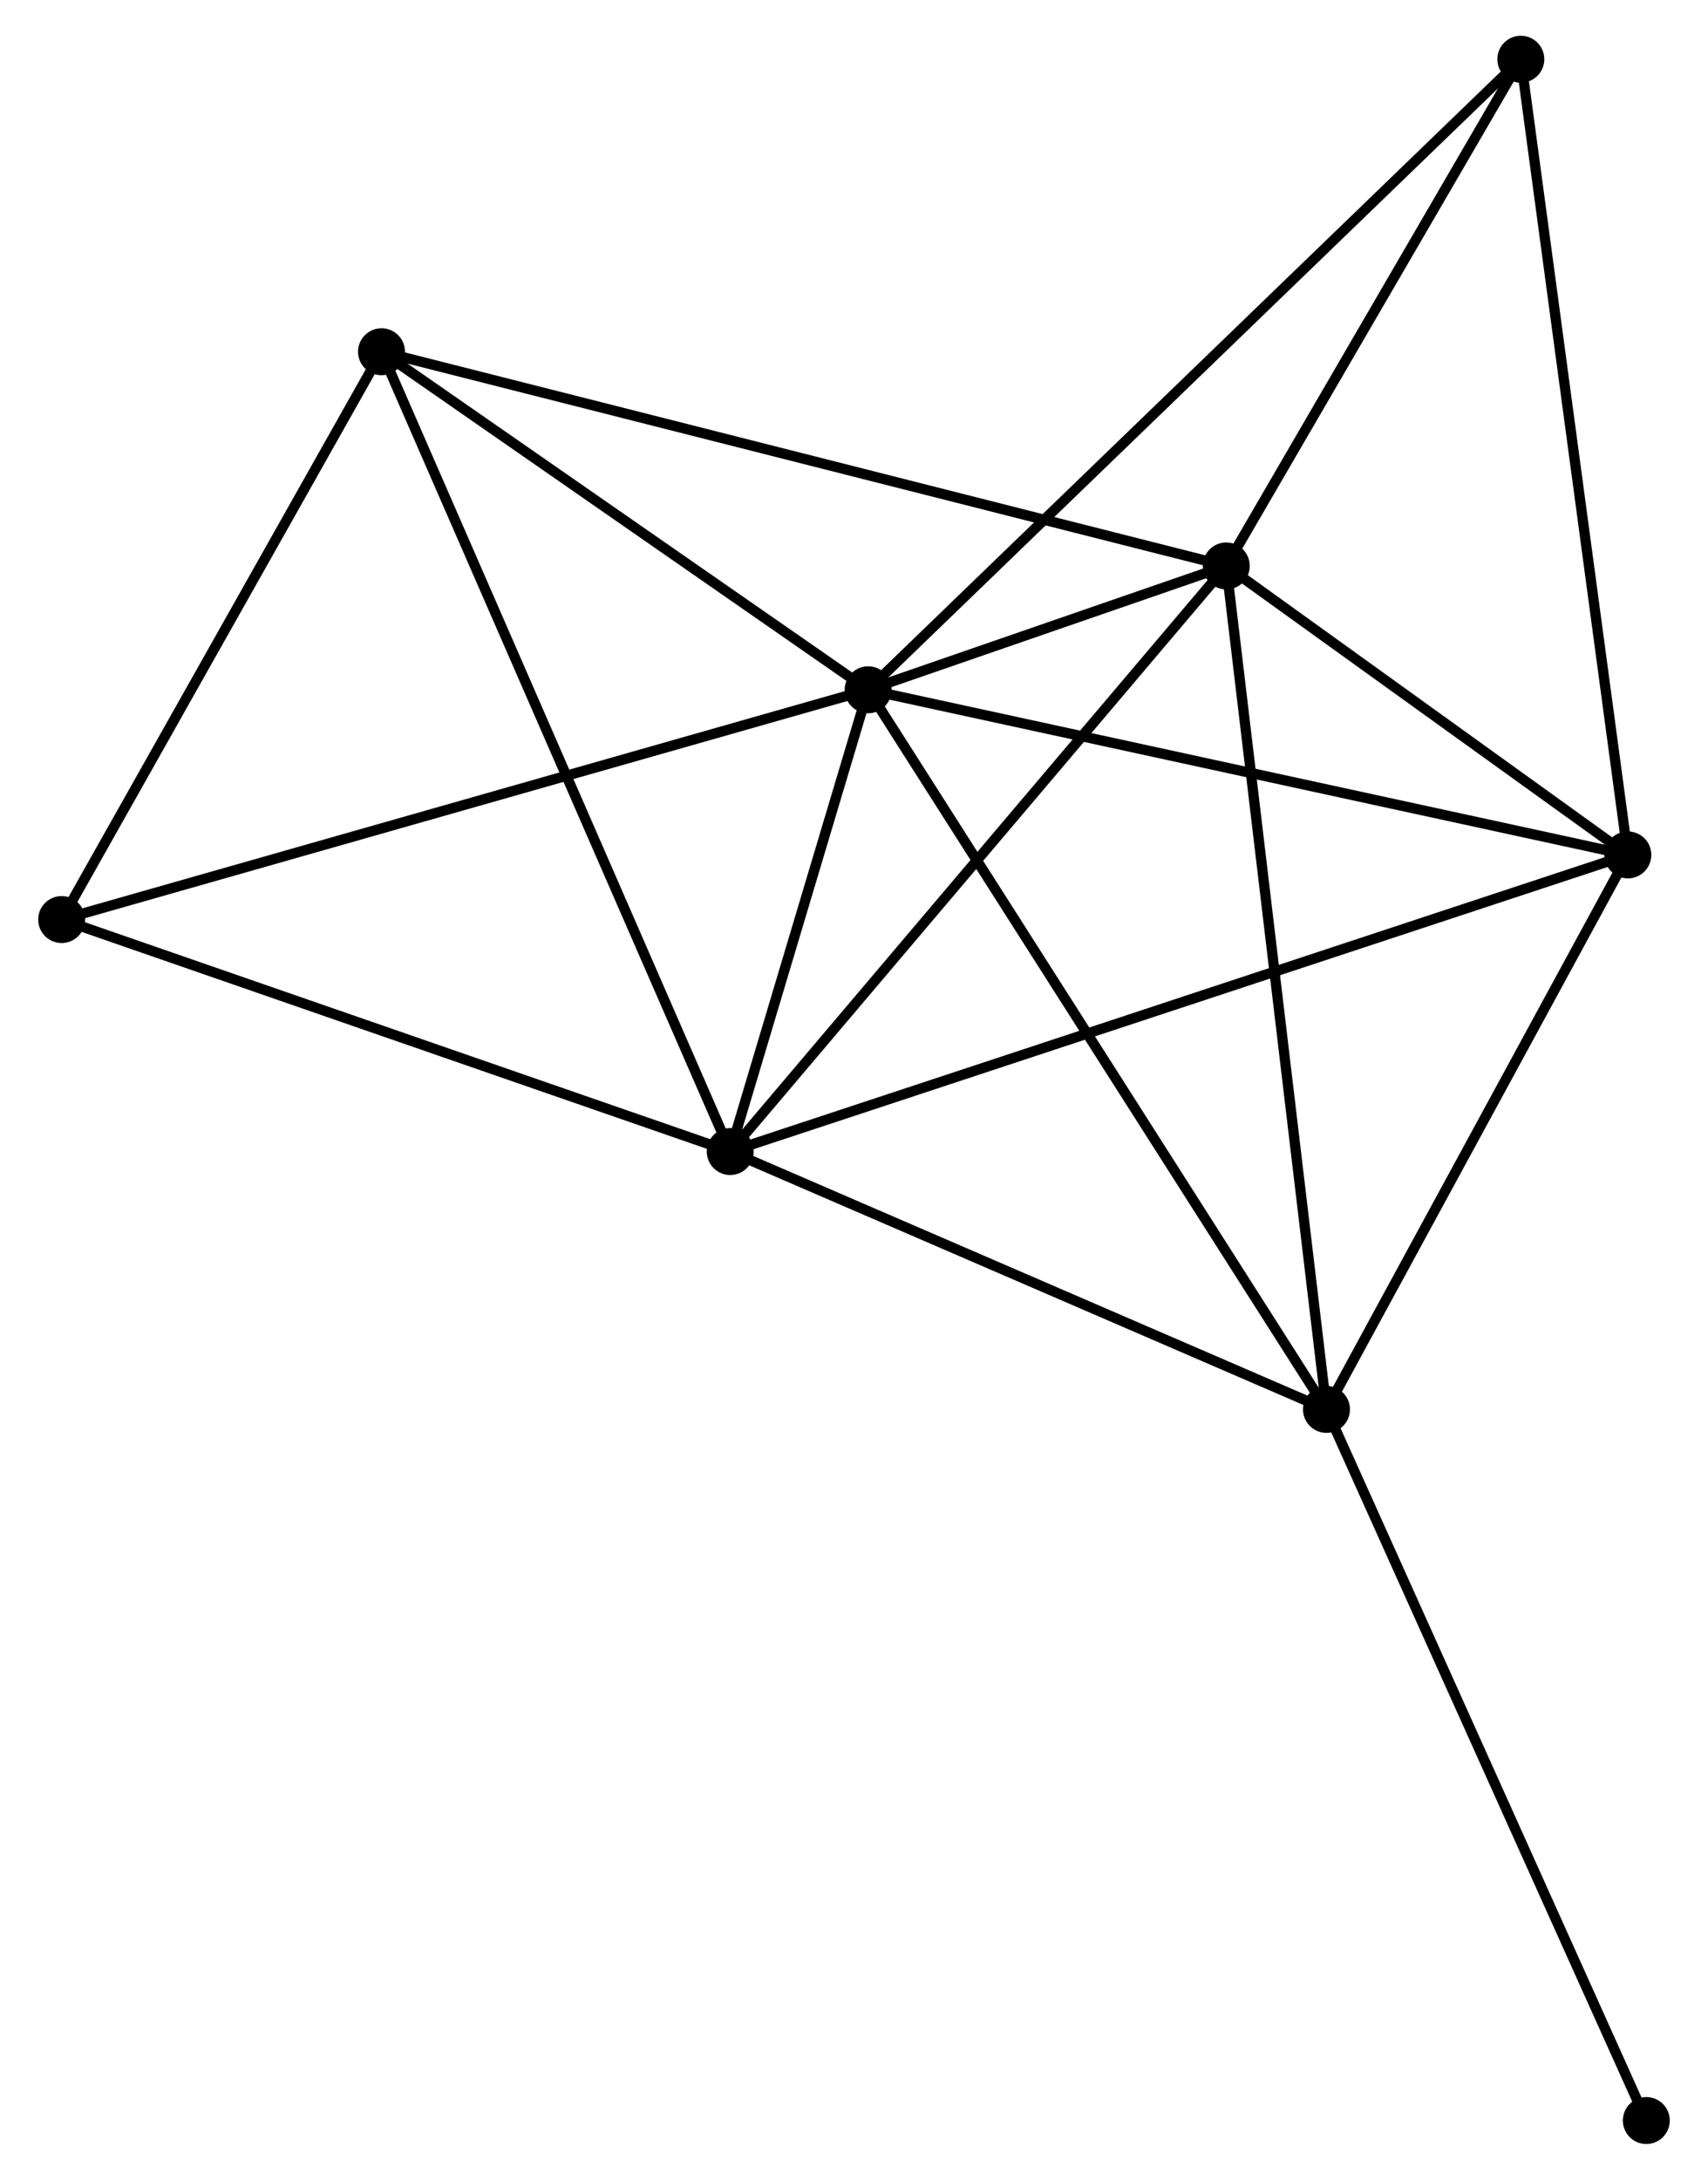 <?xml version="1.0" encoding="UTF-8" standalone="no"?>
<!DOCTYPE svg PUBLIC "-//W3C//DTD SVG 1.1//EN"
 "http://www.w3.org/Graphics/SVG/1.1/DTD/svg11.dtd">
<!-- Generated by graphviz version 2.36.0 (20140111.2315)
 -->
<!-- Title: %3 Pages: 1 -->
<svg width="167pt" height="213pt"
 viewBox="0.00 0.00 166.87 213.45" xmlns="http://www.w3.org/2000/svg" xmlns:xlink="http://www.w3.org/1999/xlink">
<g id="graph0" class="graph" transform="scale(1 1) rotate(0) translate(4 209.452)">
<title>%3</title>
<!-- 0 -->
<g id="node1" class="node"><title>0</title>
<ellipse fill="black" stroke="black" cx="80.821" cy="-141.905" rx="1.8" ry="1.8"/>
</g>
<!-- 1 -->
<g id="node2" class="node"><title>1</title>
<ellipse fill="black" stroke="black" cx="115.912" cy="-154.033" rx="1.8" ry="1.8"/>
</g>
<!-- 0&#45;&#45;1 -->
<g id="edge1" class="edge"><title>0&#45;&#45;1</title>
<path fill="none" stroke="black" d="M82.708,-142.557C88.858,-144.682 108.268,-151.391 114.184,-153.436"/>
</g>
<!-- 2 -->
<g id="node3" class="node"><title>2</title>
<ellipse fill="black" stroke="black" cx="67.309" cy="-96.688" rx="1.8" ry="1.8"/>
</g>
<!-- 0&#45;&#45;2 -->
<g id="edge2" class="edge"><title>0&#45;&#45;2</title>
<path fill="none" stroke="black" d="M80.24,-139.962C78.018,-132.524 70.065,-105.911 67.873,-98.573"/>
</g>
<!-- 3 -->
<g id="node4" class="node"><title>3</title>
<ellipse fill="black" stroke="black" cx="155.258" cy="-125.735" rx="1.8" ry="1.8"/>
</g>
<!-- 0&#45;&#45;3 -->
<g id="edge3" class="edge"><title>0&#45;&#45;3</title>
<path fill="none" stroke="black" d="M82.661,-141.505C92.96,-139.268 143.352,-128.321 153.482,-126.12"/>
</g>
<!-- 4 -->
<g id="node5" class="node"><title>4</title>
<ellipse fill="black" stroke="black" cx="125.73" cy="-71.437" rx="1.8" ry="1.8"/>
</g>
<!-- 0&#45;&#45;4 -->
<g id="edge4" class="edge"><title>0&#45;&#45;4</title>
<path fill="none" stroke="black" d="M81.931,-140.163C88.144,-130.413 118.547,-82.708 124.659,-73.118"/>
</g>
<!-- 5 -->
<g id="node6" class="node"><title>5</title>
<ellipse fill="black" stroke="black" cx="33.14" cy="-175.008" rx="1.8" ry="1.8"/>
</g>
<!-- 0&#45;&#45;5 -->
<g id="edge5" class="edge"><title>0&#45;&#45;5</title>
<path fill="none" stroke="black" d="M79.235,-143.006C71.996,-148.032 42.134,-168.764 34.781,-173.869"/>
</g>
<!-- 6 -->
<g id="node7" class="node"><title>6</title>
<ellipse fill="black" stroke="black" cx="1.8" cy="-119.405" rx="1.8" ry="1.8"/>
</g>
<!-- 0&#45;&#45;6 -->
<g id="edge6" class="edge"><title>0&#45;&#45;6</title>
<path fill="none" stroke="black" d="M78.868,-141.348C67.935,-138.236 14.439,-123.004 3.685,-119.942"/>
</g>
<!-- 7 -->
<g id="node8" class="node"><title>7</title>
<ellipse fill="black" stroke="black" cx="144.772" cy="-203.652" rx="1.8" ry="1.8"/>
</g>
<!-- 0&#45;&#45;7 -->
<g id="edge7" class="edge"><title>0&#45;&#45;7</title>
<path fill="none" stroke="black" d="M82.402,-143.431C91.326,-152.048 135.299,-194.506 143.465,-202.391"/>
</g>
<!-- 1&#45;&#45;2 -->
<g id="edge8" class="edge"><title>1&#45;&#45;2</title>
<path fill="none" stroke="black" d="M114.71,-152.616C108.045,-144.751 75.653,-106.533 68.647,-98.266"/>
</g>
<!-- 1&#45;&#45;3 -->
<g id="edge9" class="edge"><title>1&#45;&#45;3</title>
<path fill="none" stroke="black" d="M117.603,-152.817C124.075,-148.163 147.232,-131.507 153.617,-126.915"/>
</g>
<!-- 1&#45;&#45;4 -->
<g id="edge10" class="edge"><title>1&#45;&#45;4</title>
<path fill="none" stroke="black" d="M116.155,-151.992C117.513,-140.564 124.16,-84.647 125.496,-73.407"/>
</g>
<!-- 1&#45;&#45;5 -->
<g id="edge11" class="edge"><title>1&#45;&#45;5</title>
<path fill="none" stroke="black" d="M113.866,-154.552C102.414,-157.454 46.379,-171.654 35.115,-174.508"/>
</g>
<!-- 1&#45;&#45;7 -->
<g id="edge12" class="edge"><title>1&#45;&#45;7</title>
<path fill="none" stroke="black" d="M116.872,-155.684C121.254,-163.218 139.328,-194.293 143.778,-201.944"/>
</g>
<!-- 2&#45;&#45;3 -->
<g id="edge13" class="edge"><title>2&#45;&#45;3</title>
<path fill="none" stroke="black" d="M69.146,-97.295C80.592,-101.075 142.015,-121.361 153.431,-125.131"/>
</g>
<!-- 2&#45;&#45;4 -->
<g id="edge14" class="edge"><title>2&#45;&#45;4</title>
<path fill="none" stroke="black" d="M69.253,-95.848C78.123,-92.014 114.711,-76.2 123.719,-72.306"/>
</g>
<!-- 2&#45;&#45;5 -->
<g id="edge15" class="edge"><title>2&#45;&#45;5</title>
<path fill="none" stroke="black" d="M66.465,-98.624C61.737,-109.46 38.605,-162.482 33.955,-173.14"/>
</g>
<!-- 2&#45;&#45;6 -->
<g id="edge16" class="edge"><title>2&#45;&#45;6</title>
<path fill="none" stroke="black" d="M65.419,-97.343C55.853,-100.661 12.863,-115.569 3.573,-118.79"/>
</g>
<!-- 3&#45;&#45;4 -->
<g id="edge17" class="edge"><title>3&#45;&#45;4</title>
<path fill="none" stroke="black" d="M154.276,-123.928C149.792,-115.684 131.3,-81.679 126.747,-73.306"/>
</g>
<!-- 3&#45;&#45;7 -->
<g id="edge18" class="edge"><title>3&#45;&#45;7</title>
<path fill="none" stroke="black" d="M154.999,-127.661C153.548,-138.441 146.449,-191.19 145.022,-201.794"/>
</g>
<!-- 8 -->
<g id="node9" class="node"><title>8</title>
<ellipse fill="black" stroke="black" cx="157.068" cy="-1.8" rx="1.8" ry="1.8"/>
</g>
<!-- 4&#45;&#45;8 -->
<g id="edge19" class="edge"><title>4&#45;&#45;8</title>
<path fill="none" stroke="black" d="M126.505,-69.716C130.803,-60.165 151.688,-13.755 156.205,-3.717"/>
</g>
<!-- 5&#45;&#45;6 -->
<g id="edge20" class="edge"><title>5&#45;&#45;6</title>
<path fill="none" stroke="black" d="M32.097,-173.158C27.339,-164.716 7.711,-129.893 2.879,-121.319"/>
</g>
</g>
</svg>
